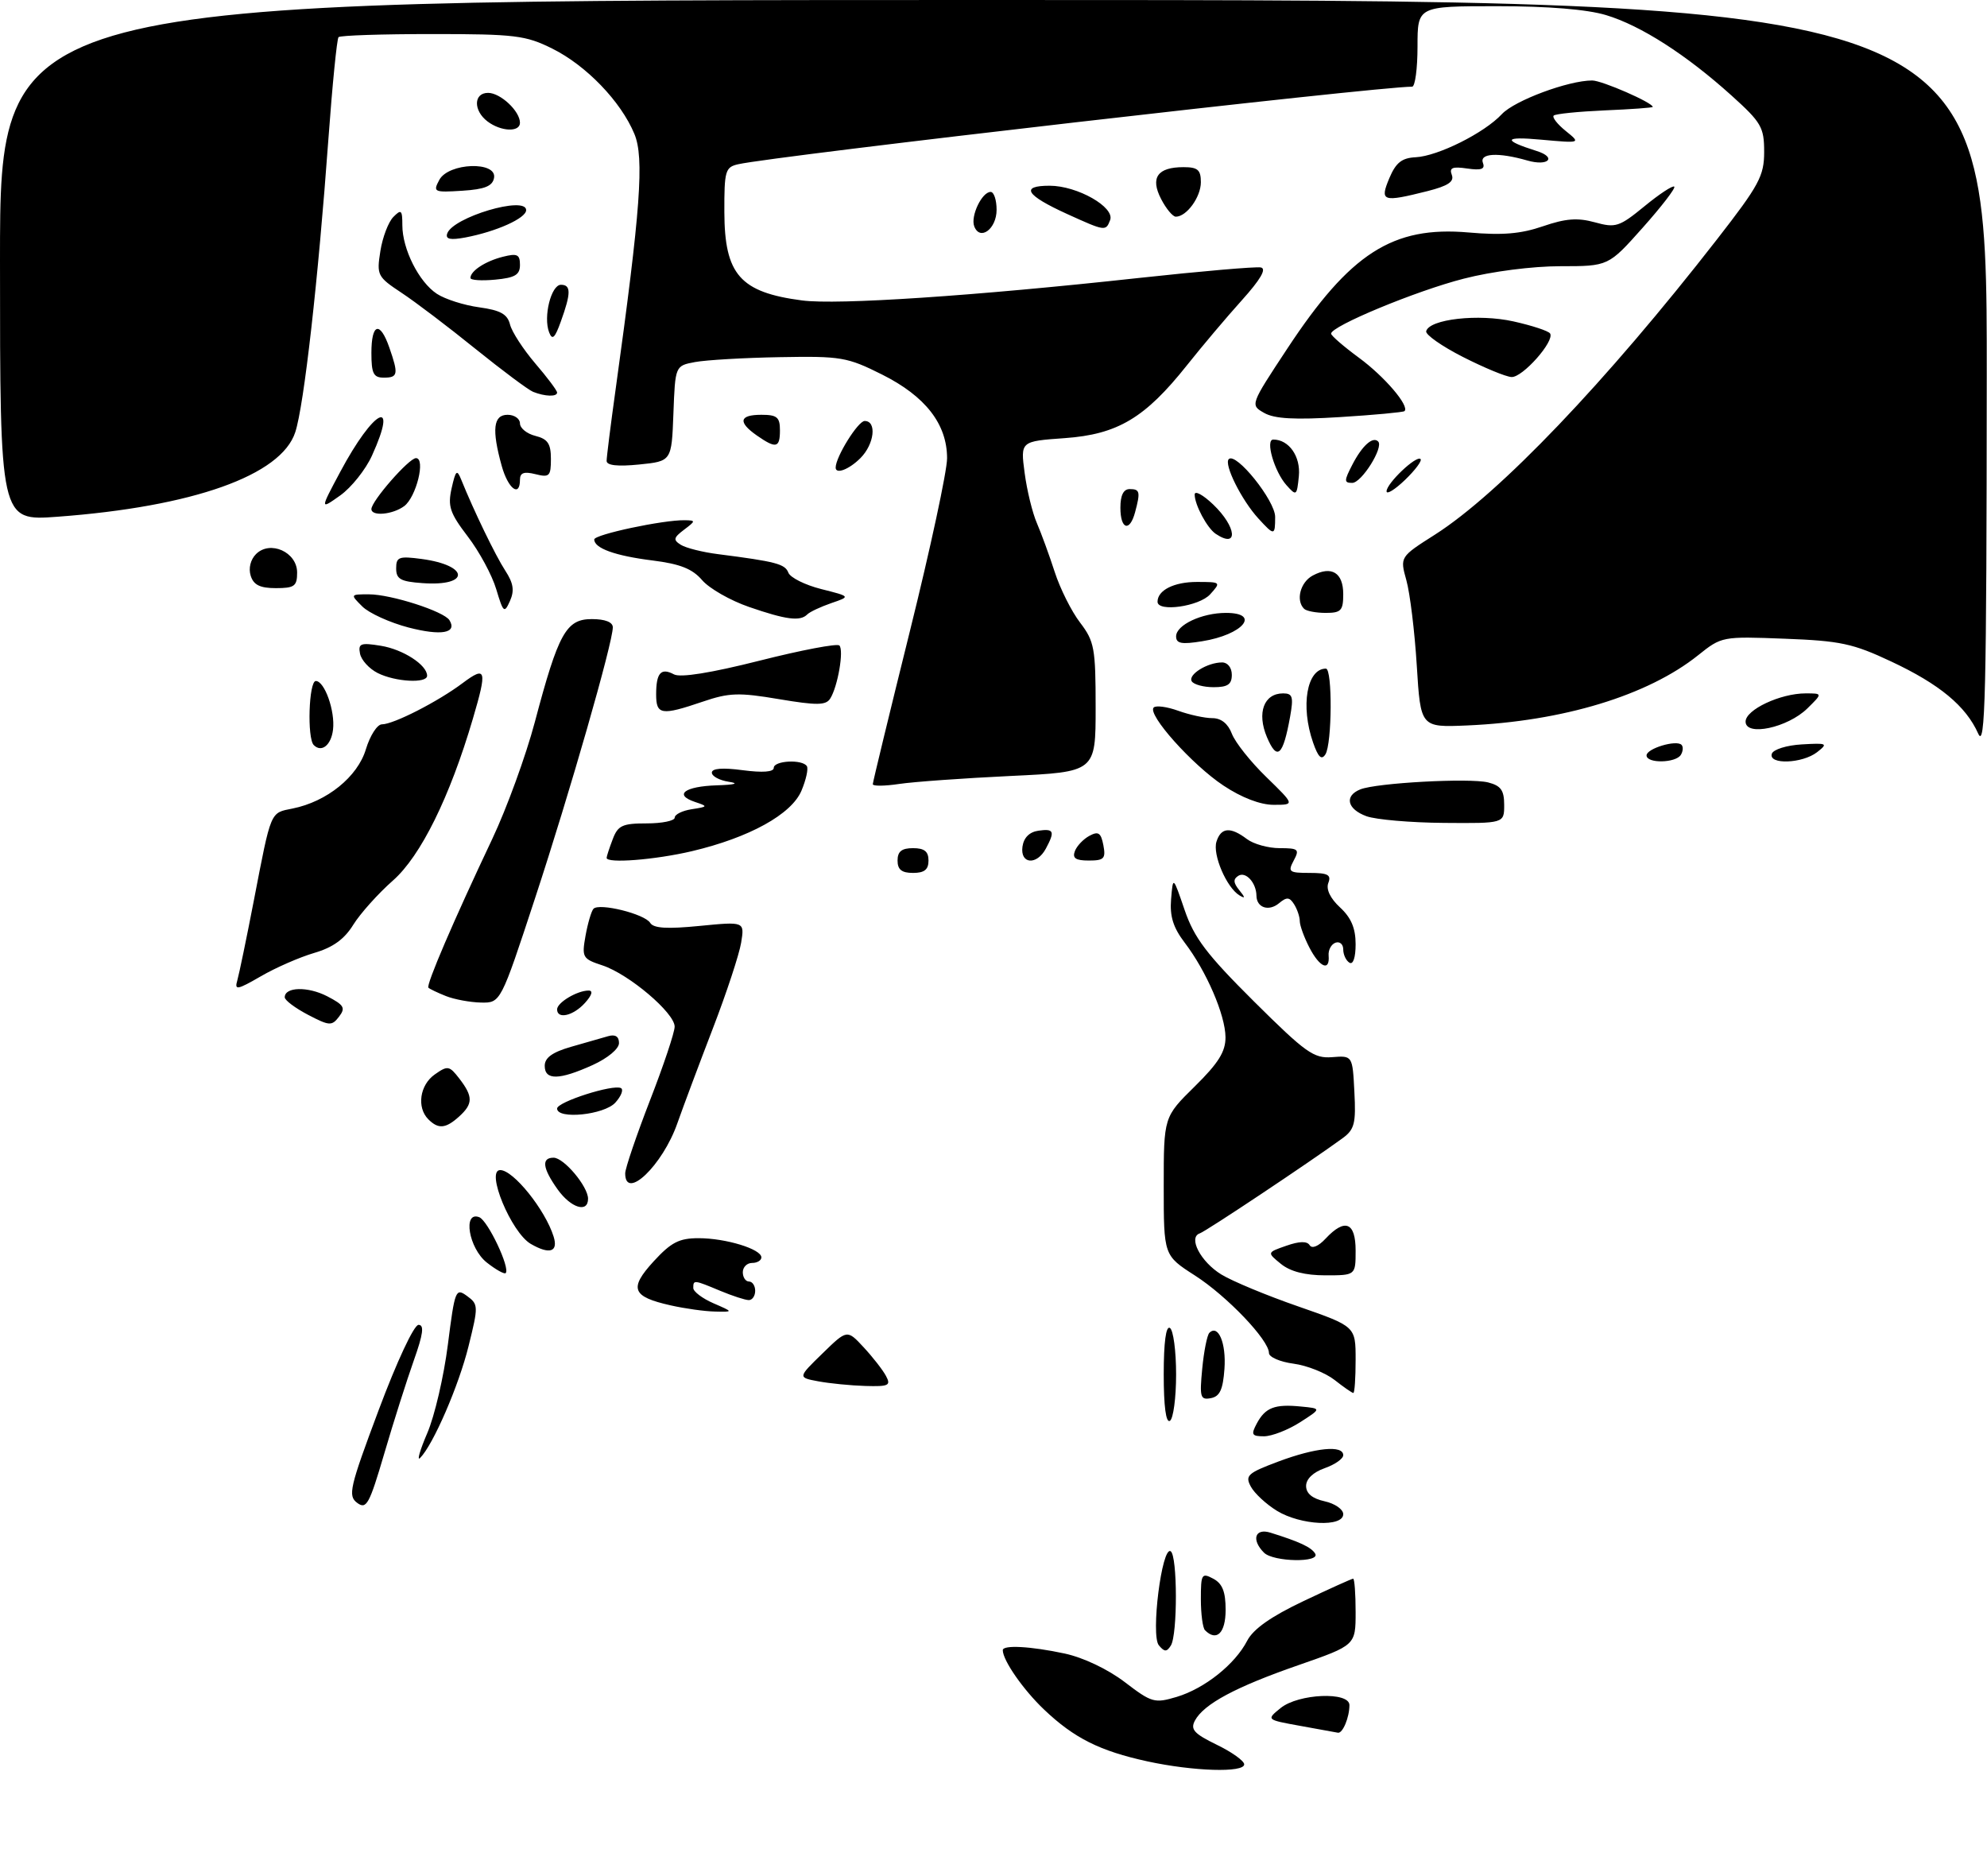 <?xml version="1.0" encoding="UTF-8" standalone="no"?>
<!DOCTYPE svg PUBLIC "-//W3C//DTD SVG 1.1//EN" "http://www.w3.org/Graphics/SVG/1.1/DTD/svg11.dtd" >
<svg xmlns="http://www.w3.org/2000/svg" xmlns:xlink="http://www.w3.org/1999/xlink" version="1.1" viewBox="0 0 321 303">
 <g >
 <path fill="currentColor"
d=" M 185.37 284.51 C 177.67 282.83 173.53 280.76 168.67 276.14 C 165.31 272.95 162.00 268.19 162.00 266.55 C 162.00 265.67 166.49 265.91 172.00 267.09 C 175.02 267.74 178.97 269.62 181.70 271.70 C 186.07 275.04 186.51 275.16 190.11 274.09 C 194.62 272.73 199.52 268.83 201.49 265.01 C 202.47 263.13 205.33 261.11 210.56 258.63 C 214.77 256.63 218.39 255.00 218.60 255.00 C 218.82 255.00 219.00 257.42 219.00 260.37 C 219.00 265.75 219.00 265.75 209.75 268.97 C 199.61 272.49 194.48 275.24 193.04 277.92 C 192.28 279.35 192.89 280.03 196.56 281.82 C 199.00 283.00 201.00 284.43 201.00 284.99 C 201.00 286.37 192.80 286.12 185.37 284.51 Z  M 210.03 278.77 C 204.56 277.78 204.56 277.78 206.89 275.89 C 209.77 273.56 218.00 273.21 218.00 275.42 C 218.00 277.41 216.91 280.02 216.14 279.88 C 215.79 279.82 213.04 279.32 210.03 278.77 Z  M 187.21 265.76 C 185.88 264.15 187.70 249.69 189.12 250.57 C 190.23 251.26 190.25 264.05 189.15 265.80 C 188.48 266.86 188.12 266.85 187.21 265.76 Z  M 194.67 263.33 C 194.30 262.97 194.00 260.70 194.00 258.30 C 194.00 254.24 194.14 254.01 196.00 255.00 C 197.48 255.79 198.00 257.09 198.00 260.04 C 198.00 263.77 196.55 265.21 194.67 263.33 Z  M 204.20 250.80 C 202.11 248.71 202.74 246.78 205.25 247.57 C 209.93 249.03 211.83 249.91 212.46 250.94 C 213.39 252.44 205.71 252.31 204.20 250.80 Z  M 206.31 244.05 C 204.56 242.98 202.65 241.21 202.07 240.12 C 201.11 238.34 201.55 237.94 206.54 236.07 C 212.56 233.82 217.00 233.39 217.00 235.05 C 217.00 235.63 215.65 236.57 214.00 237.15 C 212.15 237.80 211.00 238.89 211.00 240.02 C 211.00 241.23 212.00 242.06 214.00 242.50 C 215.65 242.86 217.00 243.80 217.00 244.58 C 217.00 246.71 210.12 246.37 206.31 244.05 Z  M 57.70 242.75 C 56.18 241.61 56.47 240.32 61.18 227.75 C 64.11 219.92 66.88 214.00 67.61 214.00 C 68.56 214.00 68.37 215.47 66.85 219.75 C 65.73 222.91 63.58 229.66 62.09 234.75 C 59.66 243.02 59.20 243.86 57.70 242.75 Z  M 69.02 231.50 C 70.21 228.75 71.70 222.32 72.35 217.22 C 73.48 208.34 73.61 208.00 75.44 209.33 C 77.29 210.68 77.30 210.97 75.70 217.42 C 74.13 223.80 69.98 233.37 67.87 235.50 C 67.32 236.05 67.84 234.25 69.02 231.50 Z  M 203.03 229.94 C 204.41 227.36 205.93 226.77 210.15 227.19 C 213.50 227.51 213.50 227.51 210.00 229.75 C 208.07 230.98 205.47 231.99 204.21 232.00 C 202.22 232.00 202.07 231.74 203.03 229.94 Z  M 188.00 222.00 C 188.00 216.84 188.36 214.11 189.00 214.50 C 189.55 214.84 190.00 218.21 190.00 222.00 C 190.00 225.79 189.55 229.16 189.00 229.50 C 188.36 229.89 188.00 227.16 188.00 222.00 Z  M 194.22 221.08 C 194.49 218.26 195.01 215.66 195.37 215.29 C 196.81 213.86 198.11 216.96 197.81 221.11 C 197.57 224.46 197.06 225.57 195.61 225.84 C 193.91 226.16 193.78 225.69 194.22 221.08 Z  M 215.60 222.90 C 214.13 221.75 211.15 220.56 208.97 220.27 C 206.78 219.98 205.00 219.20 205.00 218.55 C 205.00 216.45 198.21 209.34 193.03 206.02 C 188.00 202.79 188.00 202.79 188.00 191.61 C 188.00 180.42 188.00 180.42 193.00 175.50 C 196.85 171.71 197.99 169.87 197.98 167.54 C 197.95 163.94 194.90 156.87 191.39 152.27 C 189.53 149.83 188.96 148.01 189.19 145.24 C 189.50 141.50 189.50 141.50 191.38 147.00 C 192.93 151.52 194.94 154.16 202.58 161.76 C 210.94 170.06 212.24 170.99 215.20 170.76 C 218.50 170.50 218.50 170.50 218.80 176.37 C 219.07 181.48 218.82 182.45 216.87 183.87 C 211.56 187.74 194.83 198.89 193.83 199.22 C 191.90 199.87 193.97 203.82 197.30 205.86 C 199.06 206.94 204.66 209.27 209.75 211.03 C 219.00 214.25 219.00 214.25 219.00 219.63 C 219.00 222.58 218.84 225.00 218.63 225.00 C 218.43 225.00 217.07 224.06 215.60 222.90 Z  M 132.19 223.12 C 128.88 222.50 128.88 222.50 132.87 218.62 C 136.85 214.74 136.85 214.74 139.52 217.62 C 140.99 219.20 142.62 221.29 143.13 222.25 C 143.96 223.80 143.58 223.98 139.79 223.87 C 137.43 223.80 134.01 223.46 132.19 223.12 Z  M 108.34 210.85 C 102.09 209.45 101.58 208.13 105.59 203.75 C 108.42 200.67 109.71 200.00 112.86 200.00 C 117.25 200.00 123.00 201.76 123.00 203.10 C 123.00 203.59 122.33 204.00 121.50 204.00 C 120.67 204.00 120.00 204.68 120.00 205.50 C 120.00 206.32 120.45 207.00 121.00 207.00 C 121.55 207.00 122.00 207.68 122.00 208.50 C 122.00 209.32 121.54 210.00 120.97 210.00 C 120.40 210.00 118.32 209.32 116.35 208.50 C 112.07 206.71 112.00 206.71 112.00 208.05 C 112.00 208.62 113.46 209.73 115.25 210.51 C 118.50 211.92 118.50 211.92 115.50 211.85 C 113.85 211.82 110.63 211.37 108.34 210.85 Z  M 78.65 203.94 C 75.73 201.64 74.71 195.57 77.42 196.61 C 78.81 197.14 82.47 204.87 81.69 205.64 C 81.48 205.85 80.11 205.09 78.65 203.94 Z  M 206.94 204.16 C 204.67 202.31 204.67 202.31 207.81 201.22 C 209.92 200.48 211.16 200.45 211.58 201.14 C 211.96 201.74 213.00 201.31 214.14 200.08 C 217.27 196.73 219.00 197.41 219.00 202.00 C 219.00 206.00 219.00 206.00 214.11 206.00 C 210.85 206.00 208.46 205.39 206.94 204.16 Z  M 85.74 200.92 C 82.58 199.07 78.41 189.00 80.81 189.00 C 82.94 189.00 88.09 195.42 89.44 199.75 C 90.21 202.23 88.78 202.68 85.74 200.92 Z  M 90.07 192.10 C 87.65 188.70 87.43 187.00 89.43 187.00 C 91.10 187.00 95.00 191.65 95.00 193.63 C 95.00 195.99 92.22 195.12 90.07 192.10 Z  M 101.00 189.53 C 101.00 188.73 102.80 183.44 104.99 177.78 C 107.19 172.13 108.99 166.75 108.99 165.83 C 109.00 163.62 101.60 157.35 97.33 155.94 C 94.11 154.88 93.97 154.65 94.59 151.16 C 94.95 149.15 95.53 147.18 95.87 146.80 C 96.77 145.80 104.15 147.62 105.04 149.07 C 105.58 149.95 107.78 150.08 113.04 149.56 C 120.29 148.85 120.29 148.85 119.73 152.28 C 119.42 154.16 117.37 160.39 115.17 166.10 C 112.97 171.82 110.38 178.73 109.42 181.46 C 107.04 188.24 101.00 194.02 101.00 189.53 Z  M 69.20 180.80 C 67.29 178.89 67.81 175.25 70.24 173.55 C 72.33 172.08 72.59 172.13 74.22 174.24 C 76.44 177.13 76.43 178.30 74.17 180.35 C 72.00 182.31 70.82 182.42 69.20 180.80 Z  M 90.00 179.06 C 90.00 177.99 99.06 175.09 100.32 175.76 C 100.76 176.00 100.36 177.05 99.41 178.10 C 97.61 180.09 90.00 180.86 90.00 179.06 Z  M 88.00 172.16 C 88.00 170.85 89.23 169.96 92.25 169.09 C 94.59 168.42 97.29 167.65 98.25 167.37 C 99.40 167.04 100.00 167.42 100.00 168.48 C 100.00 169.41 98.20 170.91 95.75 172.03 C 90.34 174.48 88.00 174.52 88.00 172.16 Z  M 49.75 163.91 C 47.69 162.83 46.00 161.57 46.00 161.09 C 46.00 159.40 49.72 159.31 52.85 160.92 C 55.59 162.34 55.86 162.80 54.77 164.22 C 53.60 165.75 53.22 165.72 49.75 163.91 Z  M 90.00 163.04 C 90.00 161.94 93.25 160.00 95.09 160.00 C 95.85 160.00 95.63 160.75 94.50 162.00 C 92.61 164.09 90.00 164.69 90.00 163.04 Z  M 72.04 160.89 C 70.68 160.35 69.41 159.74 69.21 159.54 C 68.80 159.13 73.26 148.74 79.53 135.50 C 81.87 130.55 84.96 122.06 86.40 116.64 C 90.21 102.25 91.46 100.00 95.61 100.00 C 97.76 100.00 99.00 100.49 99.00 101.33 C 99.00 103.81 92.05 128.03 86.45 145.05 C 80.88 162.00 80.88 162.00 77.69 161.94 C 75.94 161.90 73.39 161.43 72.04 160.89 Z  M 38.34 158.35 C 38.63 157.33 39.83 151.55 41.00 145.50 C 43.84 130.80 43.62 131.33 47.26 130.60 C 52.81 129.49 57.78 125.47 59.11 121.02 C 59.78 118.81 60.94 117.00 61.70 117.00 C 63.57 117.00 70.76 113.33 74.75 110.33 C 78.54 107.50 78.73 108.16 76.40 116.07 C 72.67 128.76 67.97 138.27 63.49 142.22 C 61.09 144.33 58.21 147.55 57.08 149.36 C 55.64 151.70 53.79 153.04 50.77 153.92 C 48.42 154.61 44.54 156.30 42.15 157.69 C 38.29 159.92 37.86 159.99 38.34 158.35 Z  M 211.53 153.05 C 210.69 151.43 209.99 149.51 209.98 148.80 C 209.98 148.08 209.56 146.85 209.06 146.06 C 208.32 144.89 207.87 144.86 206.62 145.90 C 204.97 147.27 203.01 146.62 202.98 144.69 C 202.96 142.60 201.26 140.72 200.06 141.46 C 199.20 142.00 199.23 142.58 200.20 143.78 C 201.19 145.00 201.20 145.20 200.24 144.63 C 198.15 143.37 195.86 138.03 196.52 135.95 C 197.25 133.64 198.77 133.51 201.44 135.53 C 202.51 136.34 204.89 137.00 206.73 137.00 C 209.76 137.00 209.97 137.19 209.00 139.00 C 208.02 140.83 208.24 141.00 211.57 141.00 C 214.52 141.00 215.10 141.31 214.59 142.62 C 214.20 143.64 214.90 145.11 216.48 146.57 C 218.28 148.23 219.00 149.94 219.00 152.51 C 219.00 154.66 218.60 155.87 218.00 155.50 C 217.45 155.16 217.00 154.20 217.00 153.36 C 217.00 152.52 216.44 152.03 215.75 152.27 C 215.06 152.52 214.56 153.45 214.64 154.36 C 214.86 156.97 213.19 156.27 211.53 153.05 Z  M 145.00 139.00 C 145.00 137.53 145.67 137.00 147.50 137.00 C 149.33 137.00 150.00 137.53 150.00 139.00 C 150.00 140.47 149.33 141.00 147.50 141.00 C 145.67 141.00 145.00 140.47 145.00 139.00 Z  M 98.00 138.57 C 98.00 138.33 98.44 136.98 98.98 135.57 C 99.82 133.33 100.54 133.00 104.48 133.00 C 106.96 133.00 109.00 132.58 109.00 132.07 C 109.00 131.55 110.24 130.94 111.75 130.71 C 114.39 130.30 114.41 130.25 112.26 129.53 C 108.81 128.37 110.60 127.02 115.81 126.85 C 118.75 126.76 119.47 126.54 117.75 126.28 C 116.24 126.05 115.00 125.39 115.00 124.80 C 115.00 124.11 116.72 123.97 120.00 124.41 C 123.21 124.83 125.00 124.70 125.00 124.03 C 125.00 122.85 129.64 122.61 130.35 123.76 C 130.61 124.18 130.22 125.95 129.48 127.71 C 127.87 131.54 121.05 135.30 111.77 137.49 C 105.82 138.89 98.00 139.50 98.00 138.57 Z  M 165.18 136.75 C 165.39 135.30 166.30 134.39 167.75 134.18 C 170.27 133.82 170.46 134.27 168.96 137.07 C 167.49 139.81 164.78 139.59 165.18 136.75 Z  M 173.65 137.47 C 173.97 136.63 175.03 135.52 176.01 135.00 C 177.44 134.23 177.86 134.51 178.25 136.52 C 178.66 138.69 178.36 139.00 175.89 139.00 C 173.77 139.00 173.21 138.62 173.65 137.47 Z  M 220.75 131.84 C 217.63 130.70 217.14 128.56 219.75 127.51 C 222.37 126.45 237.41 125.64 240.40 126.38 C 242.47 126.91 243.00 127.64 243.00 130.02 C 243.00 133.00 243.00 133.00 233.25 132.92 C 227.89 132.88 222.26 132.39 220.75 131.84 Z  M 197.65 126.89 C 192.59 123.54 185.29 115.37 186.38 114.28 C 186.75 113.92 188.53 114.15 190.35 114.81 C 192.16 115.46 194.63 116.00 195.85 116.00 C 197.28 116.00 198.38 116.88 199.01 118.52 C 199.54 119.91 202.04 123.06 204.58 125.52 C 209.18 130.00 209.18 130.00 205.76 130.00 C 203.61 130.00 200.60 128.85 197.65 126.89 Z  M 141.00 126.67 C 141.00 126.35 143.70 115.21 147.00 101.92 C 150.30 88.63 153.00 76.08 153.00 74.03 C 153.00 68.50 149.51 64.01 142.50 60.50 C 136.87 57.68 135.86 57.51 126.00 57.69 C 120.22 57.79 114.06 58.15 112.29 58.48 C 109.08 59.08 109.08 59.08 108.79 66.79 C 108.50 74.50 108.50 74.50 103.25 75.03 C 99.77 75.38 98.00 75.18 98.00 74.45 C 98.00 73.84 98.65 68.66 99.45 62.92 C 103.49 33.81 104.10 25.48 102.48 21.62 C 100.30 16.38 94.70 10.57 89.22 7.85 C 84.91 5.71 83.21 5.50 69.83 5.50 C 61.77 5.50 54.95 5.72 54.69 6.00 C 54.43 6.28 53.69 13.70 53.05 22.50 C 51.40 45.26 49.11 65.52 47.70 69.81 C 45.43 76.79 31.18 81.85 9.25 83.47 C 0.00 84.15 0.00 84.15 0.00 42.08 C 0.00 0.00 0.00 0.00 160.50 0.00 C 321.00 0.00 321.00 0.00 320.96 60.75 C 320.93 112.36 320.72 121.05 319.58 118.50 C 317.59 114.04 313.33 110.51 305.50 106.84 C 299.34 103.94 297.29 103.51 288.33 103.17 C 278.23 102.78 278.13 102.80 274.33 105.84 C 266.19 112.35 252.48 116.51 237.00 117.18 C 229.50 117.50 229.50 117.50 228.88 107.50 C 228.54 102.00 227.78 95.80 227.20 93.73 C 226.15 89.96 226.15 89.96 231.83 86.35 C 242.23 79.72 259.46 61.69 277.36 38.69 C 284.20 29.90 285.00 28.42 285.00 24.53 C 285.00 20.56 284.55 19.78 279.75 15.45 C 272.42 8.84 265.08 4.13 259.46 2.44 C 256.38 1.51 250.13 1.00 241.84 1.00 C 229.00 1.00 229.00 1.00 229.00 7.50 C 229.00 11.08 228.61 14.00 228.13 14.00 C 222.37 14.00 125.18 25.18 119.25 26.53 C 117.17 27.00 117.00 27.58 117.02 34.27 C 117.05 44.35 119.57 47.22 129.58 48.53 C 135.26 49.28 157.46 47.80 183.88 44.91 C 193.99 43.81 202.90 43.04 203.69 43.20 C 204.65 43.40 203.66 45.12 200.62 48.50 C 198.14 51.25 194.16 55.97 191.76 58.99 C 184.99 67.51 180.56 70.16 172.01 70.77 C 164.85 71.28 164.85 71.28 165.53 76.39 C 165.90 79.20 166.79 82.85 167.51 84.50 C 168.22 86.15 169.52 89.70 170.39 92.39 C 171.26 95.08 173.10 98.76 174.49 100.57 C 176.80 103.60 177.00 104.70 177.00 114.28 C 177.00 124.69 177.00 124.69 163.25 125.34 C 155.69 125.70 147.59 126.28 145.25 126.63 C 142.91 126.98 141.00 127.00 141.00 126.67 Z  M 212.13 119.95 C 210.07 114.04 211.12 108.00 214.20 108.00 C 215.27 108.00 215.20 120.14 214.12 121.85 C 213.49 122.83 212.96 122.32 212.13 119.95 Z  M 266.00 122.02 C 266.00 120.91 270.80 119.46 271.65 120.31 C 271.95 120.62 271.90 121.35 271.54 121.93 C 270.71 123.27 266.00 123.35 266.00 122.02 Z  M 286.24 121.75 C 286.47 121.06 288.63 120.38 291.08 120.24 C 295.19 120.00 295.36 120.08 293.56 121.49 C 291.17 123.35 285.65 123.55 286.24 121.75 Z  M 204.67 119.06 C 203.02 115.14 204.18 112.00 207.29 112.00 C 208.82 112.00 208.99 112.55 208.42 115.75 C 207.27 122.13 206.32 122.96 204.67 119.06 Z  M 50.69 120.35 C 49.59 119.26 49.89 110.00 51.02 110.00 C 52.44 110.00 54.16 114.86 53.80 117.86 C 53.50 120.37 51.95 121.61 50.69 120.35 Z  M 282.00 116.56 C 282.00 114.64 287.61 112.00 291.70 112.00 C 294.45 112.00 294.45 112.00 291.98 114.43 C 288.80 117.55 282.00 119.00 282.00 116.56 Z  M 106.00 112.17 C 106.00 108.68 106.78 107.81 108.88 108.93 C 109.92 109.49 114.85 108.70 122.73 106.71 C 129.45 105.01 135.24 103.91 135.60 104.26 C 136.36 105.02 135.34 110.92 134.12 112.84 C 133.42 113.94 131.98 113.96 125.84 112.93 C 119.34 111.83 117.78 111.89 113.52 113.34 C 106.84 115.61 106.00 115.48 106.00 112.17 Z  M 192.53 110.05 C 191.87 108.98 195.05 107.00 197.43 107.00 C 198.33 107.00 199.00 107.85 199.00 109.00 C 199.00 110.55 198.33 111.00 196.06 111.00 C 194.44 111.00 192.85 110.57 192.53 110.05 Z  M 61.01 108.71 C 59.64 108.02 58.36 106.61 58.16 105.58 C 57.84 103.94 58.26 103.78 61.52 104.31 C 65.12 104.89 69.00 107.41 69.00 109.15 C 69.00 110.43 63.84 110.14 61.01 108.71 Z  M 190.00 102.79 C 190.00 100.95 194.15 99.00 198.05 99.00 C 203.76 99.00 200.80 102.53 194.20 103.58 C 190.87 104.12 190.00 103.95 190.00 102.79 Z  M 66.00 101.36 C 62.98 100.57 59.61 99.04 58.53 97.96 C 56.57 96.01 56.57 96.00 59.60 96.00 C 63.17 96.00 71.73 98.75 72.61 100.18 C 73.90 102.27 71.29 102.73 66.00 101.36 Z  M 121.01 98.04 C 117.99 97.00 114.58 95.05 113.43 93.71 C 111.85 91.87 109.87 91.09 105.41 90.53 C 99.39 89.78 96.00 88.56 96.00 87.14 C 96.00 86.34 107.13 83.97 110.62 84.03 C 112.41 84.06 112.41 84.13 110.50 85.57 C 108.80 86.86 108.72 87.21 110.00 88.01 C 110.83 88.52 113.53 89.20 116.00 89.51 C 125.35 90.71 126.82 91.09 127.36 92.50 C 127.67 93.30 130.06 94.49 132.67 95.15 C 137.43 96.35 137.43 96.35 134.29 97.42 C 132.56 98.02 130.81 98.84 130.41 99.25 C 129.27 100.40 127.00 100.11 121.01 98.04 Z  M 80.17 95.18 C 79.50 92.92 77.43 89.09 75.57 86.66 C 72.67 82.86 72.31 81.78 72.96 78.87 C 73.62 75.94 73.82 75.76 74.52 77.50 C 76.54 82.50 80.04 89.74 81.63 92.18 C 82.94 94.19 83.13 95.39 82.39 97.06 C 81.47 99.12 81.31 98.98 80.17 95.18 Z  M 210.67 98.33 C 209.30 96.97 210.07 94.03 212.08 92.96 C 215.11 91.34 217.00 92.49 217.00 95.97 C 217.00 98.63 216.65 99.00 214.17 99.00 C 212.61 99.00 211.03 98.70 210.67 98.33 Z  M 187.00 97.20 C 187.00 95.34 189.66 94.00 193.35 94.00 C 197.25 94.00 197.28 94.03 195.50 96.00 C 193.72 97.96 187.00 98.91 187.00 97.20 Z  M 40.50 93.00 C 40.12 91.80 40.47 90.39 41.36 89.50 C 43.64 87.22 48.00 89.17 48.00 92.48 C 48.00 94.68 47.57 95.00 44.57 95.00 C 42.01 95.00 40.97 94.49 40.50 93.00 Z  M 68.25 94.19 C 64.71 93.94 64.00 93.54 64.00 91.81 C 64.00 89.96 64.44 89.80 68.12 90.29 C 75.86 91.33 75.97 94.75 68.25 94.19 Z  M 196.40 86.23 C 195.02 85.31 193.00 81.54 193.00 79.88 C 193.00 79.19 194.35 79.92 196.00 81.50 C 199.80 85.14 200.10 88.70 196.40 86.23 Z  M 203.29 83.75 C 200.57 80.78 197.68 74.98 198.51 74.16 C 199.68 72.99 206.00 80.86 206.00 83.49 C 206.00 86.56 205.87 86.57 203.29 83.75 Z  M 181.00 82.00 C 181.00 80.00 181.50 79.00 182.50 79.00 C 184.15 79.00 184.26 79.44 183.37 82.75 C 182.50 85.99 181.00 85.52 181.00 82.00 Z  M 60.00 82.23 C 60.00 80.94 66.07 74.00 67.20 74.00 C 68.80 74.00 67.25 80.29 65.30 81.75 C 63.44 83.13 60.00 83.44 60.00 82.23 Z  M 54.96 76.23 C 60.37 66.08 64.46 63.98 60.09 73.60 C 59.07 75.85 56.76 78.75 54.96 80.03 C 51.69 82.35 51.69 82.35 54.96 76.23 Z  M 207.83 78.37 C 205.87 76.18 204.37 71.00 205.70 71.00 C 208.23 71.00 210.14 73.73 209.83 76.91 C 209.51 80.10 209.43 80.16 207.83 78.37 Z  M 224.00 79.36 C 224.00 78.07 228.83 73.49 229.49 74.15 C 229.76 74.42 228.63 75.93 226.99 77.51 C 225.35 79.09 224.00 79.92 224.00 79.36 Z  M 81.05 75.25 C 79.42 69.37 79.69 67.00 82.00 67.00 C 83.10 67.00 84.00 67.63 84.00 68.39 C 84.00 69.16 85.12 70.07 86.50 70.41 C 88.49 70.91 89.00 71.67 89.00 74.13 C 89.00 76.92 88.76 77.16 86.50 76.59 C 84.66 76.13 84.00 76.36 84.00 77.48 C 84.00 80.41 82.08 78.96 81.05 75.25 Z  M 218.47 75.06 C 220.05 71.99 221.78 70.44 222.64 71.31 C 223.57 72.24 219.97 78.00 218.45 78.00 C 217.12 78.00 217.12 77.67 218.47 75.06 Z  M 135.00 75.53 C 135.00 73.81 138.61 68.00 139.69 68.00 C 141.68 68.00 141.26 71.74 139.00 74.00 C 137.17 75.83 135.00 76.66 135.00 75.53 Z  M 122.25 70.33 C 119.17 68.17 119.43 67.00 123.00 67.00 C 125.53 67.00 126.00 67.39 126.00 69.50 C 126.00 72.37 125.38 72.51 122.25 70.33 Z  M 204.23 66.70 C 201.96 65.41 201.96 65.41 207.93 56.36 C 218.12 40.88 224.99 36.48 237.24 37.55 C 242.70 38.03 245.68 37.78 249.26 36.55 C 252.93 35.29 254.85 35.14 257.65 35.91 C 261.01 36.84 261.59 36.65 265.66 33.32 C 268.07 31.34 270.24 29.91 270.48 30.15 C 270.72 30.38 268.42 33.37 265.37 36.79 C 259.84 43.00 259.84 43.00 252.08 43.00 C 247.59 43.00 241.02 43.84 236.48 45.01 C 228.79 46.97 214.96 52.71 215.04 53.90 C 215.06 54.23 217.08 55.98 219.53 57.78 C 223.69 60.83 227.77 65.62 226.89 66.41 C 226.67 66.59 222.00 67.03 216.50 67.37 C 209.17 67.83 205.89 67.65 204.23 66.70 Z  M 86.12 63.29 C 85.36 62.99 81.18 59.87 76.82 56.36 C 72.47 52.84 67.09 48.76 64.86 47.29 C 60.97 44.71 60.83 44.45 61.45 40.55 C 61.80 38.32 62.75 35.84 63.55 35.04 C 64.82 33.75 65.00 33.92 65.00 36.38 C 65.00 40.24 67.68 45.56 70.58 47.46 C 71.90 48.33 74.98 49.31 77.42 49.64 C 80.84 50.11 81.97 50.74 82.39 52.40 C 82.68 53.59 84.52 56.41 86.46 58.69 C 88.41 60.96 90.00 63.08 90.00 63.41 C 90.00 64.11 88.04 64.06 86.12 63.29 Z  M 60.00 57.00 C 60.00 52.21 61.39 51.80 62.90 56.15 C 64.40 60.46 64.30 61.00 62.00 61.00 C 60.33 61.00 60.00 60.33 60.00 57.00 Z  M 236.32 57.65 C 232.92 55.92 230.26 54.05 230.40 53.50 C 230.91 51.54 238.85 50.65 244.52 51.92 C 247.52 52.59 250.17 53.46 250.42 53.87 C 251.18 55.11 245.95 61.01 244.18 60.90 C 243.25 60.85 239.72 59.38 236.32 57.65 Z  M 88.71 53.68 C 87.74 51.17 89.04 46.00 90.62 46.00 C 92.27 46.00 92.26 47.35 90.60 51.94 C 89.64 54.62 89.22 55.01 88.71 53.68 Z  M 76.00 44.90 C 76.00 43.76 78.42 42.18 81.26 41.47 C 83.56 40.89 84.00 41.10 84.00 42.79 C 84.00 44.39 83.21 44.87 80.00 45.17 C 77.80 45.38 76.00 45.26 76.00 44.90 Z  M 72.24 37.74 C 73.10 35.10 85.00 31.56 85.00 33.94 C 85.00 35.25 80.18 37.41 75.17 38.36 C 72.76 38.81 71.95 38.64 72.24 37.74 Z  M 157.39 36.56 C 156.76 34.92 158.63 31.00 160.04 31.00 C 160.57 31.00 161.00 32.30 161.00 33.89 C 161.00 36.99 158.31 38.97 157.39 36.56 Z  M 172.38 34.56 C 165.71 31.52 164.77 30.00 169.57 30.00 C 174.04 30.00 180.14 33.47 179.34 35.55 C 178.64 37.38 178.55 37.36 172.38 34.56 Z  M 187.58 32.15 C 185.79 28.70 186.99 27.00 191.20 27.00 C 193.50 27.00 194.00 27.44 194.00 29.43 C 194.00 31.83 191.70 35.00 189.95 35.00 C 189.46 35.00 188.39 33.72 187.58 32.15 Z  M 224.45 28.77 C 225.51 26.27 226.46 25.51 228.70 25.40 C 232.30 25.22 239.81 21.47 242.63 18.43 C 244.69 16.23 253.37 13.00 257.22 13.00 C 258.80 13.00 267.01 16.59 267.00 17.27 C 266.99 17.40 263.51 17.65 259.25 17.83 C 254.99 18.02 251.28 18.39 251.00 18.67 C 250.72 18.95 251.60 20.07 252.95 21.16 C 255.40 23.14 255.40 23.14 248.95 22.56 C 242.91 22.00 242.67 22.63 248.25 24.39 C 251.56 25.43 250.14 26.90 246.76 25.93 C 242.02 24.57 238.96 24.74 239.57 26.33 C 239.95 27.32 239.29 27.55 237.03 27.22 C 234.63 26.87 234.10 27.09 234.54 28.25 C 234.96 29.34 233.93 30.03 230.61 30.87 C 223.32 32.70 222.87 32.55 224.45 28.77 Z  M 70.97 29.06 C 72.46 26.27 80.34 26.00 79.81 28.75 C 79.56 30.07 78.31 30.58 74.68 30.81 C 70.10 31.10 69.92 31.02 70.97 29.06 Z  M 78.75 19.61 C 76.44 17.85 76.50 15.00 78.85 15.00 C 80.85 15.00 84.00 17.95 84.00 19.83 C 84.00 21.39 80.93 21.26 78.75 19.61 Z "/>
</g>
</svg>